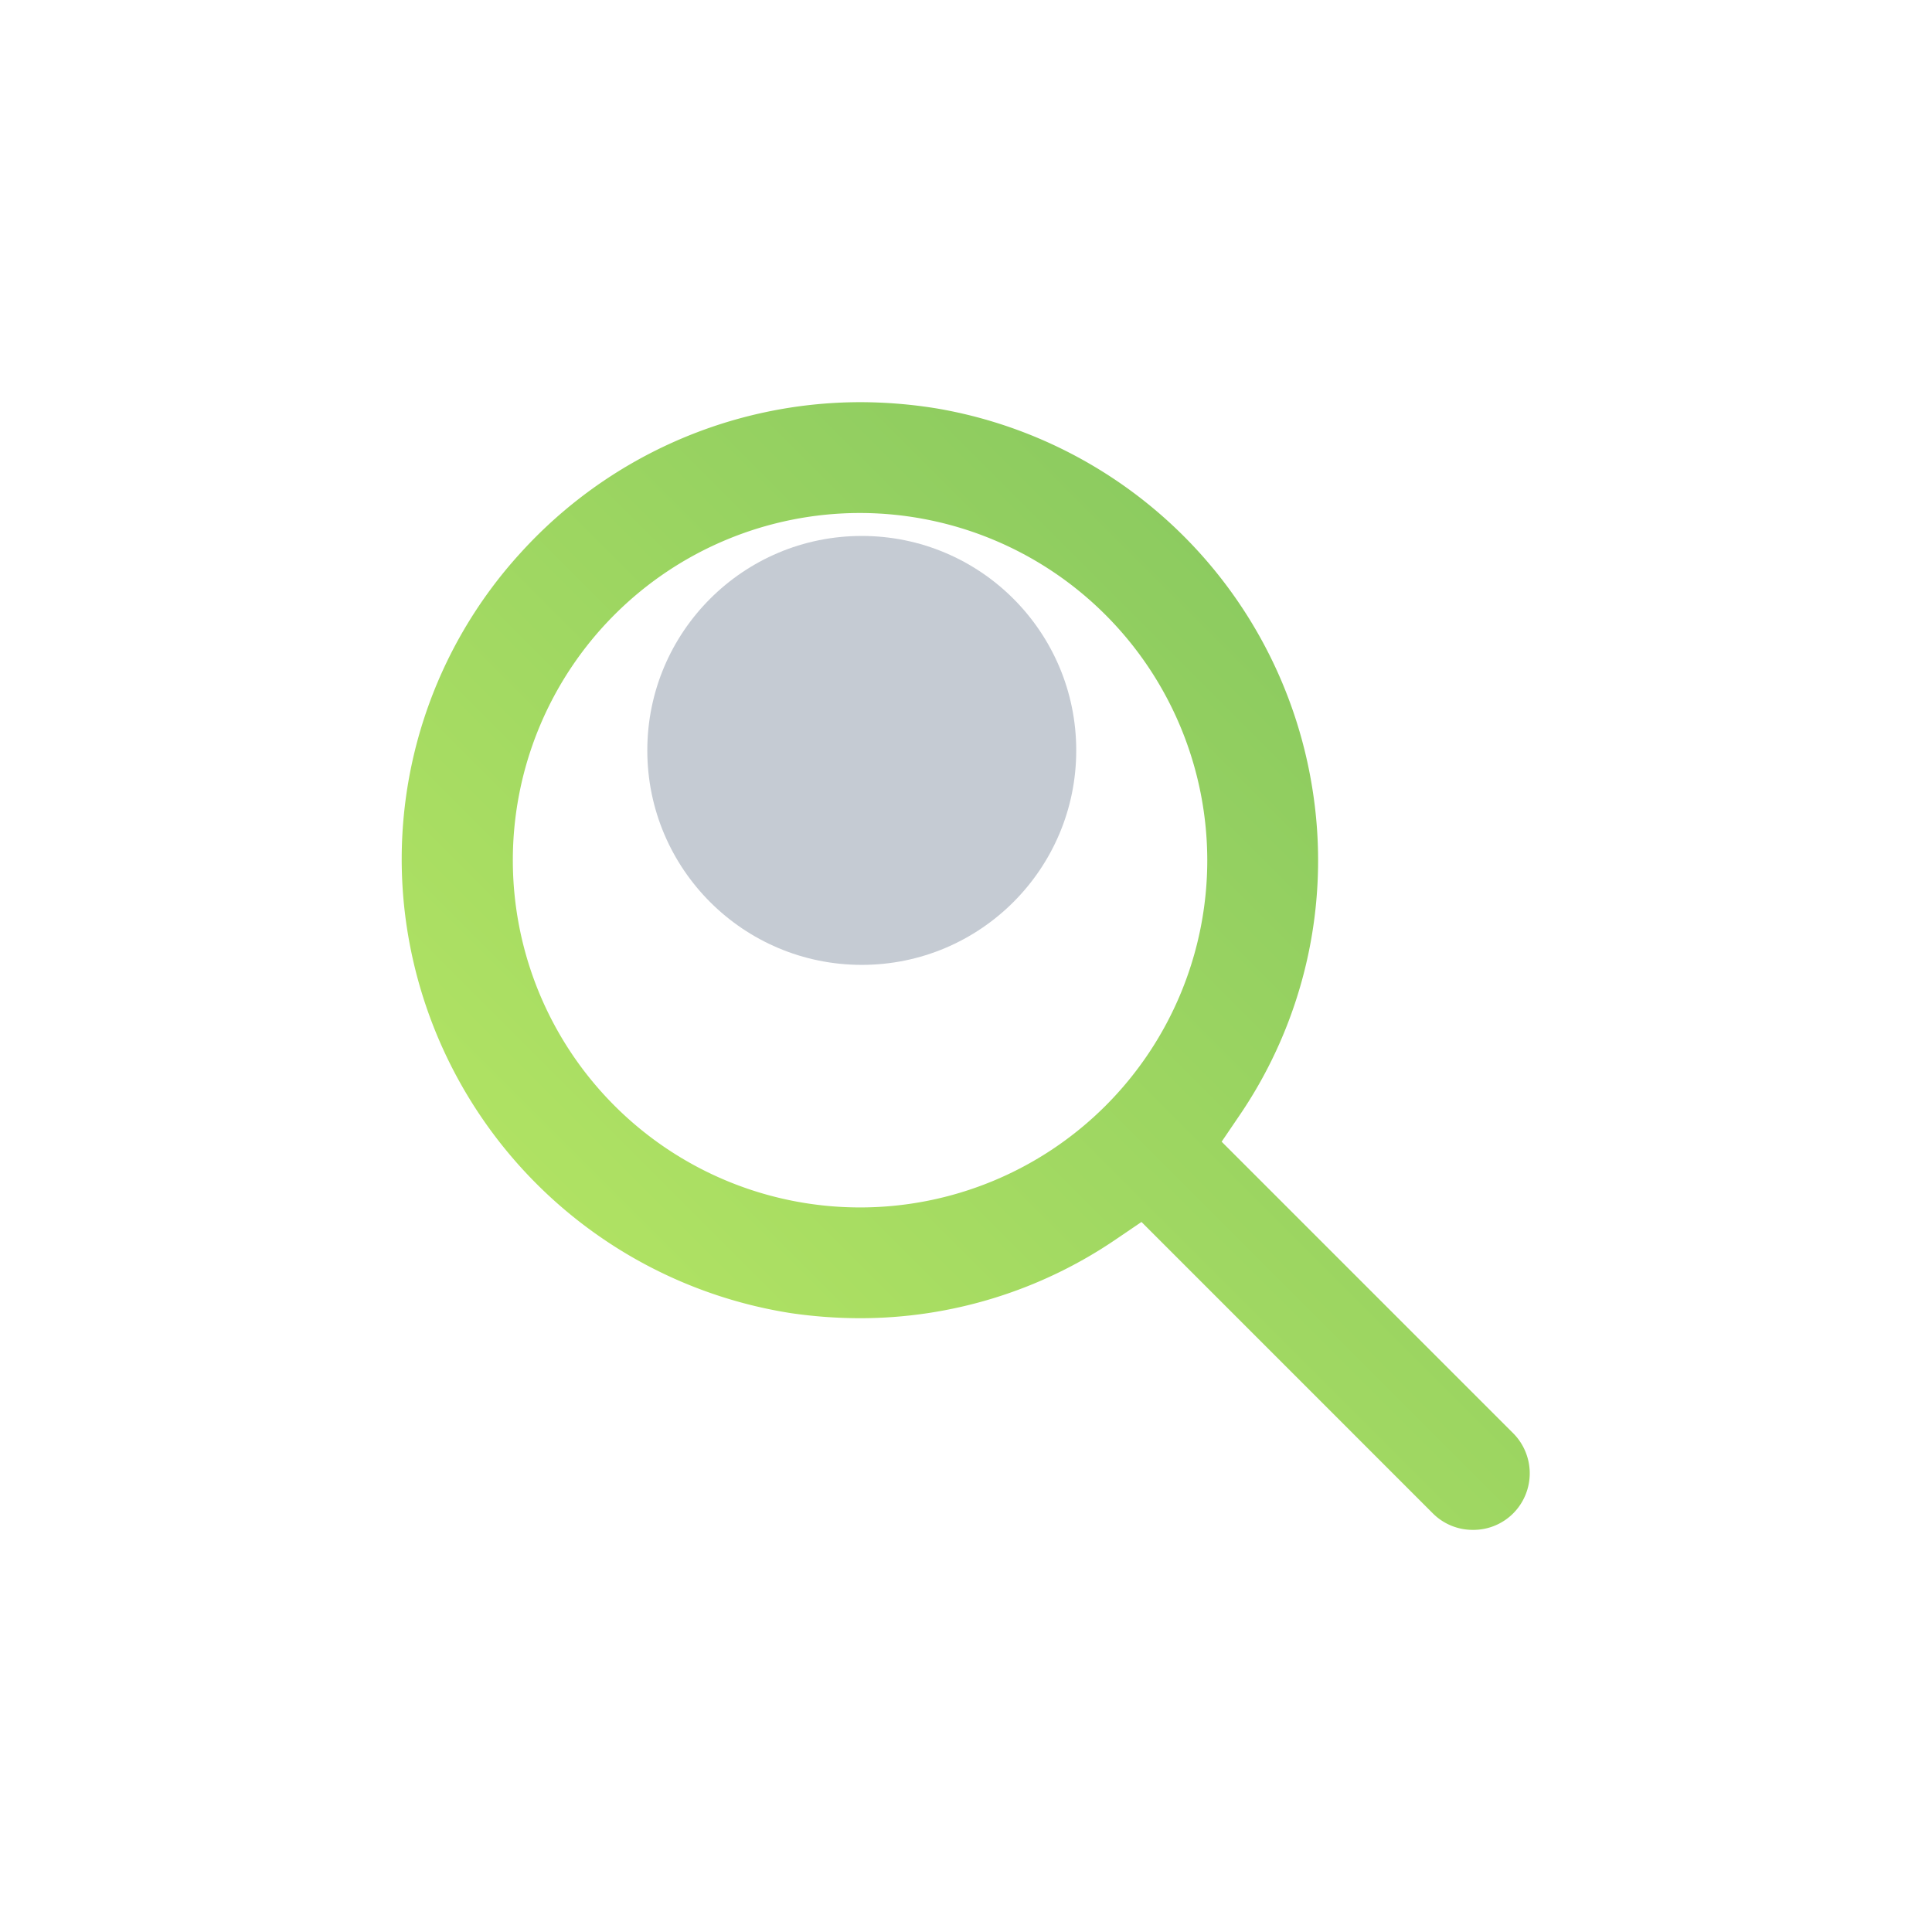 <svg xmlns="http://www.w3.org/2000/svg" xmlns:xlink="http://www.w3.org/1999/xlink" width="36.034" height="36.032" viewBox="0 0 36.034 36.032">
  <defs>
    <linearGradient id="linear-gradient" y1="1" x2="1" gradientUnits="objectBoundingBox">
      <stop offset="0" stop-color="#bcea64"/>
      <stop offset="1" stop-color="#80c35f"/>
    </linearGradient>
    <filter id="Path_60" x="0" y="0" width="36.034" height="36.032" filterUnits="userSpaceOnUse">
      <feOffset dy="2" input="SourceAlpha"/>
      <feGaussianBlur stdDeviation="2.5" result="blur"/>
      <feFlood flood-opacity="0.102"/>
      <feComposite operator="in" in2="blur"/>
      <feComposite in="SourceGraphic"/>
    </filter>
  </defs>
  <g id="Component_21_3" data-name="Component 21 – 3" transform="translate(7.5 5.5)">
    <g id="Group_30" data-name="Group 30">
      <g transform="matrix(1, 0, 0, 1, -7.5, -5.5)" filter="url(#Path_60)">
        <path id="Path_60-2" data-name="Path 60" d="M418.333,2969.724a1.049,1.049,0,0,1-.749-.308l-5.434-5.435-.474.322a8.471,8.471,0,0,1-4.778,1.473,9,9,0,0,1-1.284-.094,8.589,8.589,0,0,1-7.216-7.588,8.471,8.471,0,0,1,2.172-6.593,8.563,8.563,0,0,1,6.327-2.81,8.931,8.931,0,0,1,1.446.119,8.549,8.549,0,0,1,7,7.126,8.445,8.445,0,0,1-1.376,6.074l-.322.474,5.435,5.435a1.059,1.059,0,0,1,0,1.5A1.049,1.049,0,0,1,418.333,2969.724ZM406.9,2950.758a6.476,6.476,0,1,0,6.477,6.477A6.484,6.484,0,0,0,406.9,2950.758Z" transform="translate(-390.86 -2943.19)" fill="url(#linear-gradient)"/>
      </g>
    </g>
    <circle id="Ellipse_195" data-name="Ellipse 195" cx="4" cy="4" r="4" transform="translate(4.573 4.496)" fill="#c5cbd3"/>
  </g>
</svg>
